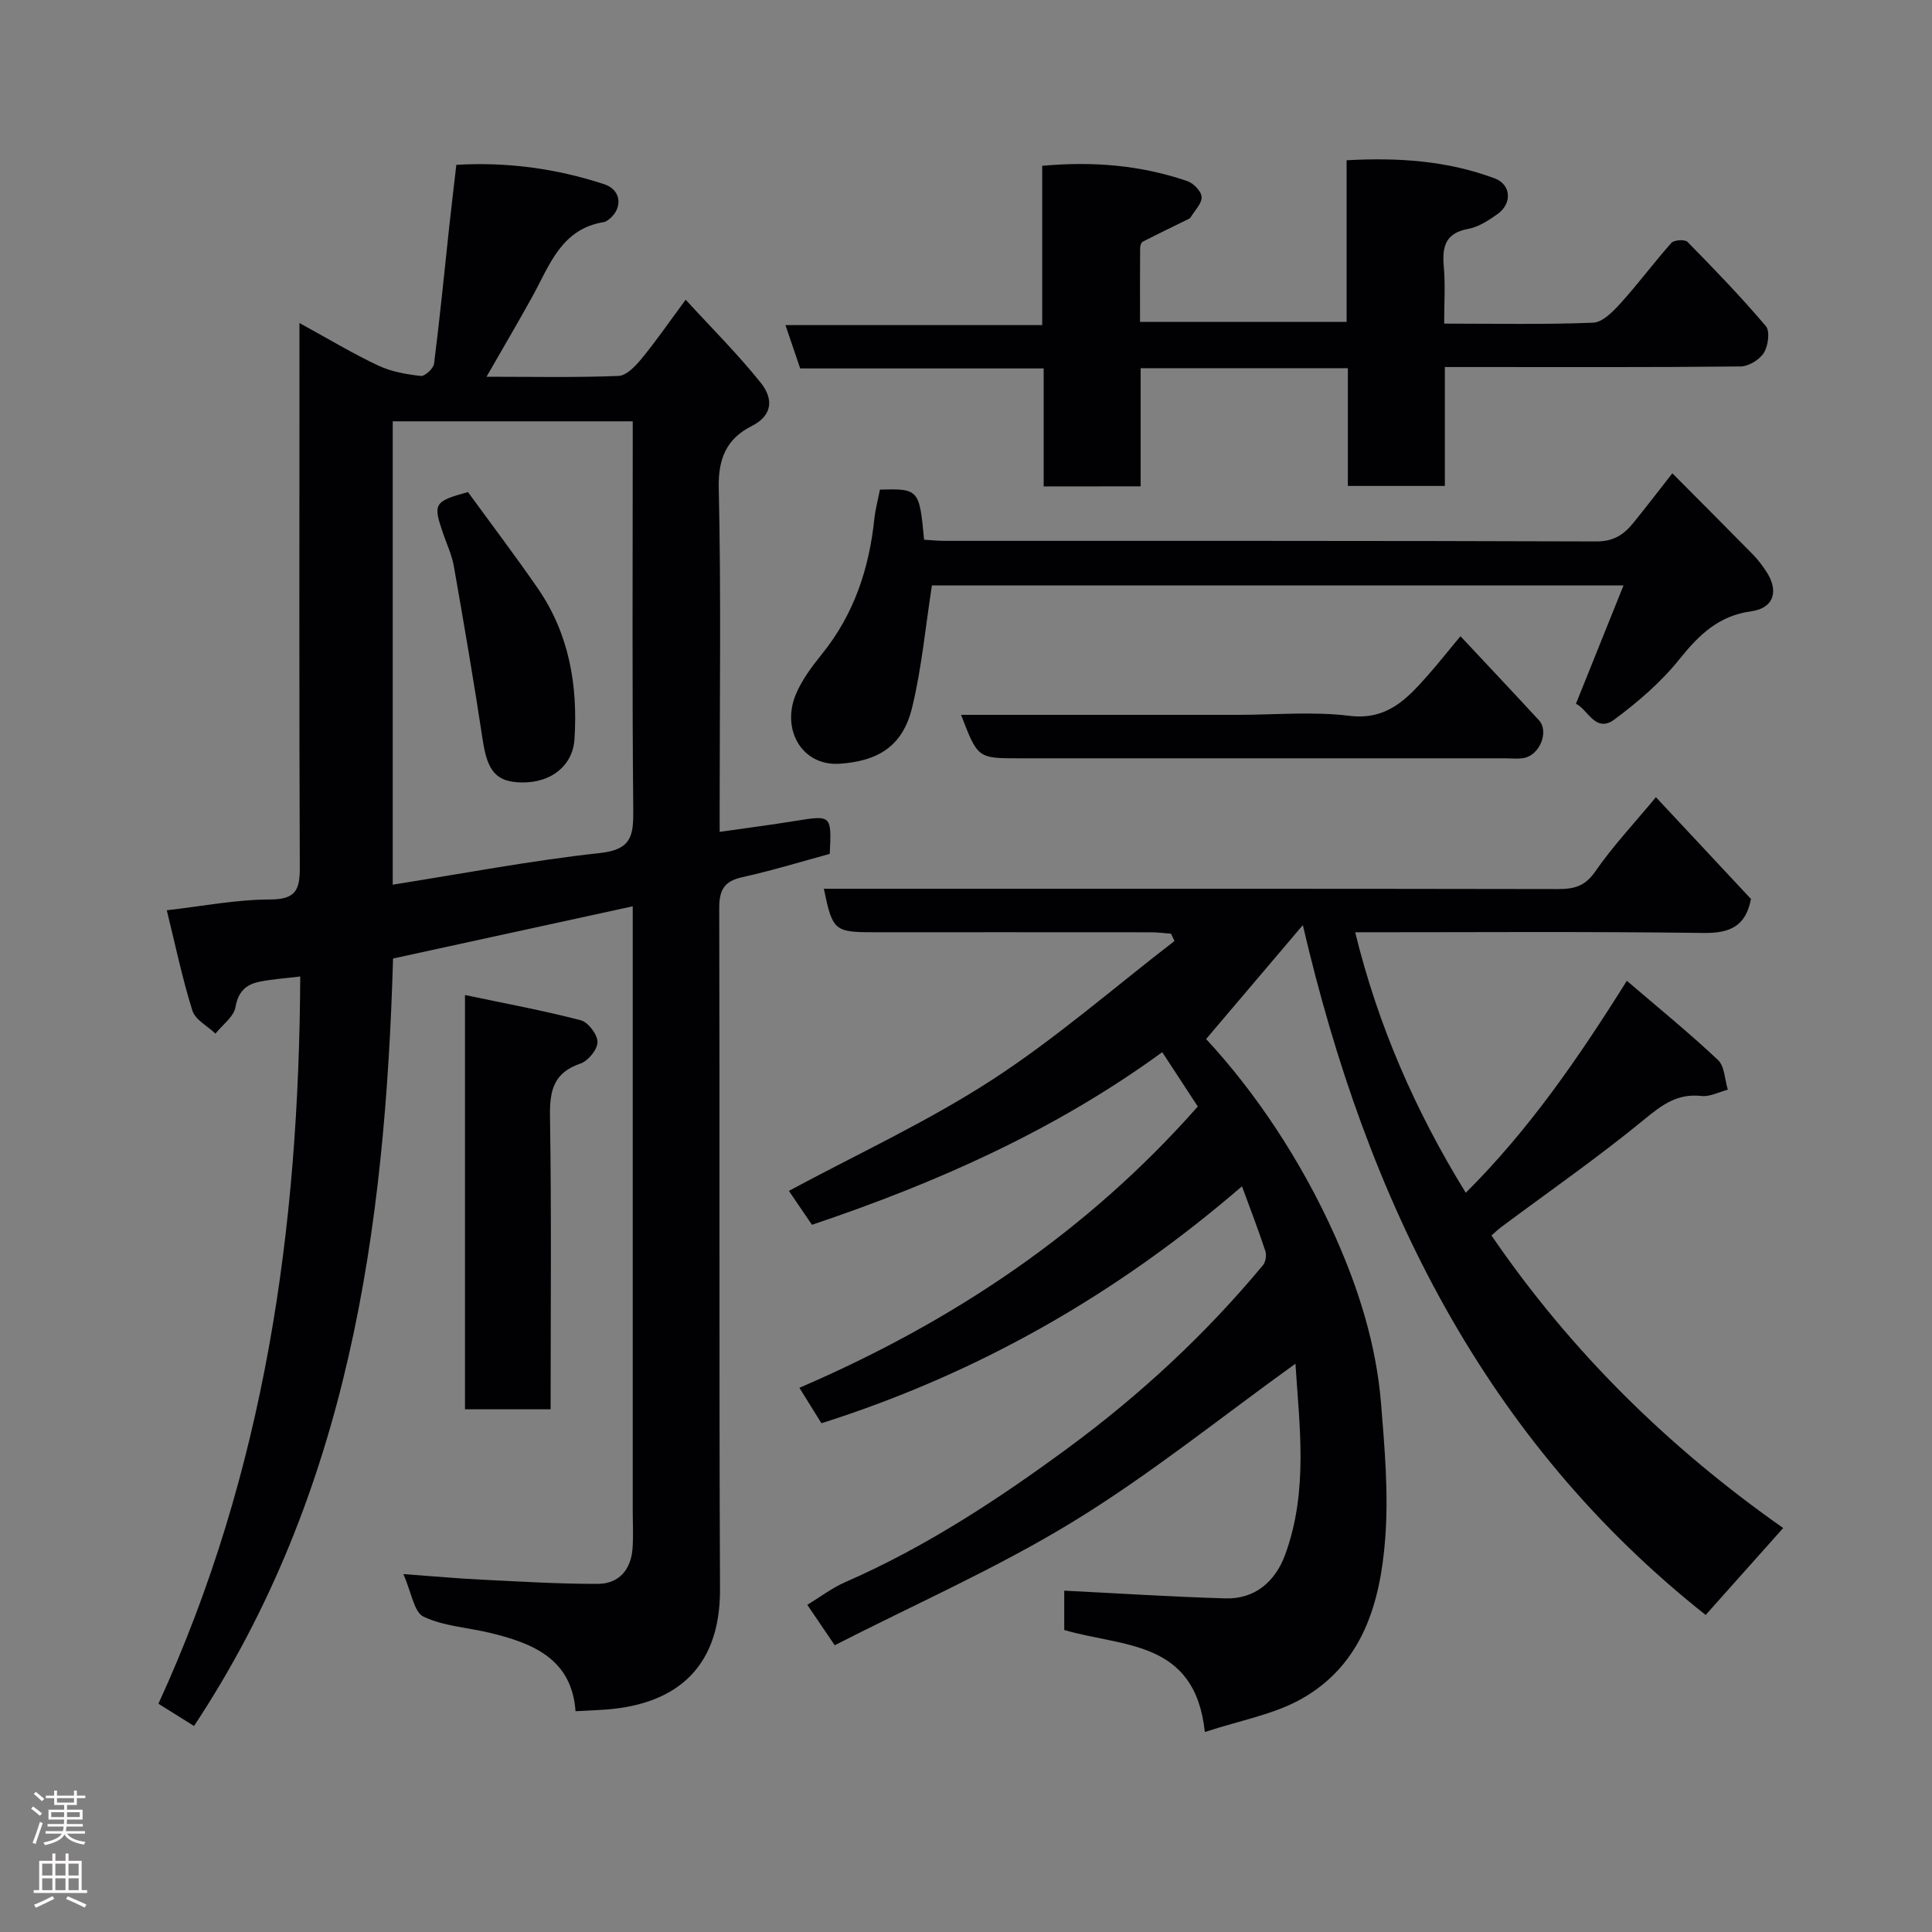 <svg enable-background="new 0 0 400 400" viewBox="0 0 400 400" xmlns="http://www.w3.org/2000/svg"><rect x="0" y="0" width="400" height="400" fill="#808080" stroke="none"/><g fill="#010103"><path d="m62 66.88c6.1 3.34 11.08 6.35 16.32 8.81 2.69 1.27 5.81 1.8 8.79 2.15.85.1 2.64-1.55 2.76-2.56 1.2-9.44 2.12-18.91 3.14-28.36.44-4.08.94-8.15 1.47-12.79 10.34-.62 20.64.72 30.64 4.02 3.63 1.19 3.88 5.13.79 7.39-.26.19-.57.39-.88.44-8.82 1.4-11.23 8.92-14.79 15.38-2.96 5.37-6.08 10.65-9.51 16.64 9.5 0 18.42.19 27.33-.17 1.68-.07 3.56-2.09 4.83-3.64 2.99-3.64 5.67-7.54 9.07-12.14 5.49 6 10.87 11.34 15.57 17.23 2.42 3.03 2.72 6.6-1.92 8.94-5.11 2.58-6.94 6.63-6.8 12.78.49 21.65.19 43.32.19 64.99v6.24c5.52-.79 10.62-1.45 15.69-2.27 7.45-1.21 7.5-1.21 7.1 6.83-5.92 1.61-11.95 3.46-18.1 4.82-3.77.83-4.79 2.65-4.78 6.42.13 46.99-.05 93.99.16 140.98.08 17.12-10.03 24.27-24.79 25.01-1.6.08-3.2.17-5.12.27-.78-10.83-8.81-14.09-17.79-16.24-4.59-1.1-9.54-1.37-13.69-3.34-1.97-.94-2.47-4.98-4.17-8.81 6.6.48 11.3.91 16 1.14 8.1.39 16.2.91 24.3.88 4.33-.02 6.83-2.95 7.15-7.31.19-2.65.04-5.33.04-8 0-39.83 0-79.65 0-119.48 0-1.83 0-3.65 0-5.49-16.72 3.64-33.22 7.24-49.62 10.81-1.65 56.06-9.14 110.42-41.21 158.9-2.55-1.6-4.97-3.11-7.37-4.61 22.07-48.09 29.11-98.45 29.36-150.57-3.22.4-5.94.55-8.58 1.12-2.68.58-4.27 2.04-4.82 5.2-.35 2.02-2.7 3.68-4.15 5.51-1.65-1.57-4.18-2.86-4.78-4.77-2.09-6.64-3.5-13.49-5.3-20.77 7.46-.85 14.39-2.22 21.32-2.23 5.35-.01 6.25-1.91 6.22-6.69-.15-35.2-.07-70.37-.07-105.53 0-1.82 0-3.64 0-7.13zm19.31 20.35v95.93c14.53-2.29 28.66-5 42.92-6.55 6.48-.71 6.93-3.56 6.88-8.85-.24-24.98-.11-49.97-.11-74.96 0-1.78 0-3.57 0-5.57-16.77 0-33.03 0-49.69 0z"/><path d="m269.74 191.53c-7.33 8.63-13.57 15.98-20.03 23.59 10 10.76 19.6 24.93 26.67 40.74 4.95 11.07 8.56 22.59 9.55 34.7.75 9.23 1.56 18.58.88 27.77-.99 13.36-4.62 26.23-17.34 33.4-5.76 3.25-12.69 4.44-20.02 6.87-2.03-19.16-16.99-17.54-29.11-21.13 0-2.73 0-5.81 0-8.14 11.09.55 22.22 1.27 33.36 1.6 5.99.18 10.29-3.34 12.39-9.08 4.84-13.26 2.91-26.75 2.12-39.51-15.38 11.05-30.05 22.92-46.02 32.69-15.75 9.63-32.81 17.13-49.37 25.6-2.25-3.31-3.89-5.73-5.68-8.37 2.62-1.58 5.1-3.49 7.89-4.71 16.58-7.24 31.65-17.13 46.09-27.76 14.89-10.96 28.51-23.56 40.38-37.87.55-.67.76-2.06.48-2.9-1.41-4.28-3.04-8.5-4.84-13.41-26.03 22.45-54.69 38.78-87.07 49.06-1.41-2.27-2.84-4.58-4.56-7.34 31.69-13.65 59.48-32.17 82.48-58.24-2.21-3.38-4.58-7-7.36-11.25-22.08 16.11-46.62 27.03-72.52 35.74-1.55-2.28-3.2-4.7-4.78-7.02 14.02-7.55 28.61-14.27 41.94-22.91 13.29-8.61 25.32-19.14 37.9-28.83-.24-.5-.49-1.01-.73-1.51-1.37-.1-2.74-.29-4.11-.29-19.17-.02-38.33-.01-57.5-.01-8.06 0-8.48-.36-10.26-9h5.88c48.67 0 97.33-.03 146 .06 3.33.01 5.65-.5 7.79-3.58 3.69-5.33 8.18-10.11 12.6-15.44 6.61 7.08 13.17 14.1 19.68 21.07-1.07 5.6-4.29 7.12-9.84 7.04-23.99-.32-47.99-.14-72.1-.14 4.69 19.19 12.38 36.87 22.89 53.93 12.95-12.87 23.22-27.71 33.35-43.89 6.6 5.66 12.94 10.81 18.87 16.4 1.38 1.3 1.39 4.06 2.04 6.15-1.82.47-3.71 1.5-5.46 1.3-4.92-.55-8.06 1.75-11.72 4.76-9.58 7.88-19.8 14.98-29.76 22.4-.64.48-1.21 1.04-2 1.72 16.43 24.03 36.73 43.95 60.4 60.57-5.54 6.21-10.8 12.12-16.05 18-45.67-36.15-70.06-85.46-83.4-142.83z"/><path d="m216.08 100.71c0-8.15 0-16.09 0-24.43-16.96 0-33.55 0-50.41 0-1.01-2.96-1.92-5.65-3.05-8.97h53.16c0-11.23 0-21.95 0-32.98 10.6-.97 20.48-.11 30.06 3.17 1.27.44 2.89 2.11 2.94 3.28.06 1.36-1.42 2.8-2.25 4.19-.08.14-.23.26-.37.33-3.2 1.58-6.42 3.12-9.59 4.75-.32.17-.52.86-.52 1.31-.04 4.98-.02 9.96-.02 15.29h42.77c0-10.99 0-21.93 0-33.47 10.71-.59 20.89.09 30.68 3.76 3.4 1.28 3.63 5.2.58 7.37-1.84 1.31-3.93 2.68-6.09 3.08-4.72.87-5.41 3.67-5.05 7.77.34 3.77.08 7.58.08 11.84 10.6 0 20.73.22 30.83-.19 1.99-.08 4.18-2.35 5.75-4.09 3.63-4.01 6.86-8.39 10.46-12.43.56-.62 2.8-.76 3.33-.22 5.57 5.67 11.1 11.4 16.23 17.45.89 1.05.49 4.08-.4 5.51s-3.14 2.82-4.81 2.84c-18.5.2-37 .12-55.5.12-1.79 0-3.58 0-5.75 0v24.62c-6.75 0-13.14 0-20.08 0 0-8.02 0-16.08 0-24.38-14.48 0-28.42 0-42.9 0v24.46c-6.81.02-13.08.02-20.08.02z"/><path d="m326.28 145.71c3.46-8.6 6.6-16.41 9.85-24.5-48.41 0-95.99 0-143.19 0-1.34 8.63-2.11 17.12-4.1 25.3-1.98 8.13-7.19 11.06-14.93 11.61-7.84.56-12.11-6.99-9.21-14.19 1.26-3.11 3.41-5.95 5.54-8.6 6.58-8.17 9.7-17.59 10.78-27.87.22-2.08.78-4.12 1.16-6.09 8.03-.22 8.18-.05 9.14 10.37 1.39.08 2.84.24 4.29.24 44.97.01 89.93-.04 134.9.12 3.5.01 5.63-1.36 7.56-3.73 2.48-3.04 4.86-6.15 8.17-10.38 5.69 5.72 11.21 11.24 16.68 16.81 1.02 1.04 1.92 2.24 2.73 3.46 2.69 4.02 1.66 7.64-3.03 8.29-6.81.93-10.85 4.87-14.91 9.93-3.78 4.72-8.54 8.82-13.42 12.45-3.97 2.98-5.56-2.12-8.01-3.22z"/><path d="m114 291.78c-6.27 0-11.87 0-17.73 0 0-28.23 0-56.25 0-85.77 8.29 1.74 16.2 3.2 23.96 5.22 1.54.4 3.48 2.96 3.48 4.52 0 1.54-1.95 3.91-3.54 4.45-5.51 1.88-6.38 5.52-6.3 10.85.32 20.1.13 40.2.13 60.73z"/><path d="m198.98 148h57.41c7.66 0 15.42-.73 22.97.2 7.8.96 11.91-3.48 16.21-8.33 2.28-2.58 4.41-5.29 6.8-8.15 5.64 6.03 10.98 11.68 16.25 17.4 2.14 2.33.18 7.22-3.13 7.82-1.29.23-2.66.06-3.99.06-33.49 0-66.98 0-100.47 0-8.6 0-8.6 0-12.05-9z"/><path d="m96.89 101.88c4.71 6.47 9.71 13.07 14.42 19.88 6.51 9.41 8.35 20.09 7.63 31.27-.35 5.52-4.82 9-10.76 8.97-5.41-.03-7.26-2.29-8.23-8.73-1.82-12.05-3.88-24.06-5.99-36.06-.42-2.36-1.49-4.61-2.27-6.91-2.07-6.01-1.81-6.51 5.2-8.42z"/></g><path d="m6.44 374.46.42-.45c.65.47 1.27.95 1.85 1.44l-.45.49c-.65-.56-1.25-1.06-1.82-1.48m.93 7.33-.63-.26c.55-1.36 1.05-2.8 1.52-4.33.19.1.38.19.59.27-.46 1.29-.95 2.73-1.48 4.32m-.38-10.38.44-.42c.43.34 1.01.82 1.74 1.44l-.49.49c-.53-.51-1.09-1.01-1.69-1.51m2.5.35h1.72v-1.04h.59v1.04h3.52v-1.04h.59v1.04h1.75v.53h-1.75v1.42h-2.03v.97h3.22v2.03h-3.24c0 .35-.01.66-.03.93h3.32v.53h-3.37c-.03.27-.08.58-.15.94h3.96v.53h-3.71c.67.92 1.93 1.48 3.79 1.68-.13.24-.23.44-.29.59-2.13-.38-3.48-1.08-4.04-2.12-.43.97-1.77 1.72-4.03 2.23-.09-.19-.2-.37-.33-.55 2.1-.42 3.37-1.03 3.81-1.83h-3.36v-.53h3.58c.08-.29.13-.61.16-.94h-3.33v-.53h3.39c.02-.27.04-.58.04-.93h-3.23v-2.03h3.25v-.97h-2.07v-1.42h-1.73zm1.12 3.44v1h2.65c.01-.3.02-.44.01-.4v-.25-.35zm1.19-2h3.52v-.91h-3.52zm4.71 2h-2.63v.59c0 .16-.01.28-.01.4h2.64z" fill="#fcfafa"/><path d="m13.56 383.74h.63v1.52h2.72v6.07h1.13v.6h-11.06v-.6h1.13v-6.07h2.73v-1.52h.63v1.52h2.1v-1.52zm-2.69 8.83.38.56c-1.24.63-2.53 1.25-3.85 1.85-.1-.21-.21-.42-.34-.63 1.36-.55 2.63-1.15 3.81-1.78m-2.13-4.27h2.1v-2.45h-2.1zm0 3.04h2.1v-2.46h-2.1zm2.72-3.04h2.1v-2.45h-2.1zm0 3.04h2.1v-2.46h-2.1zm6.07 3.6c-1.41-.71-2.7-1.3-3.86-1.78l.35-.56c1.45.62 2.75 1.19 3.88 1.72zm-1.25-9.09h-2.1v2.45h2.1zm-2.09 5.49h2.1v-2.46h-2.1z" fill="#fcfafa"/></svg>
